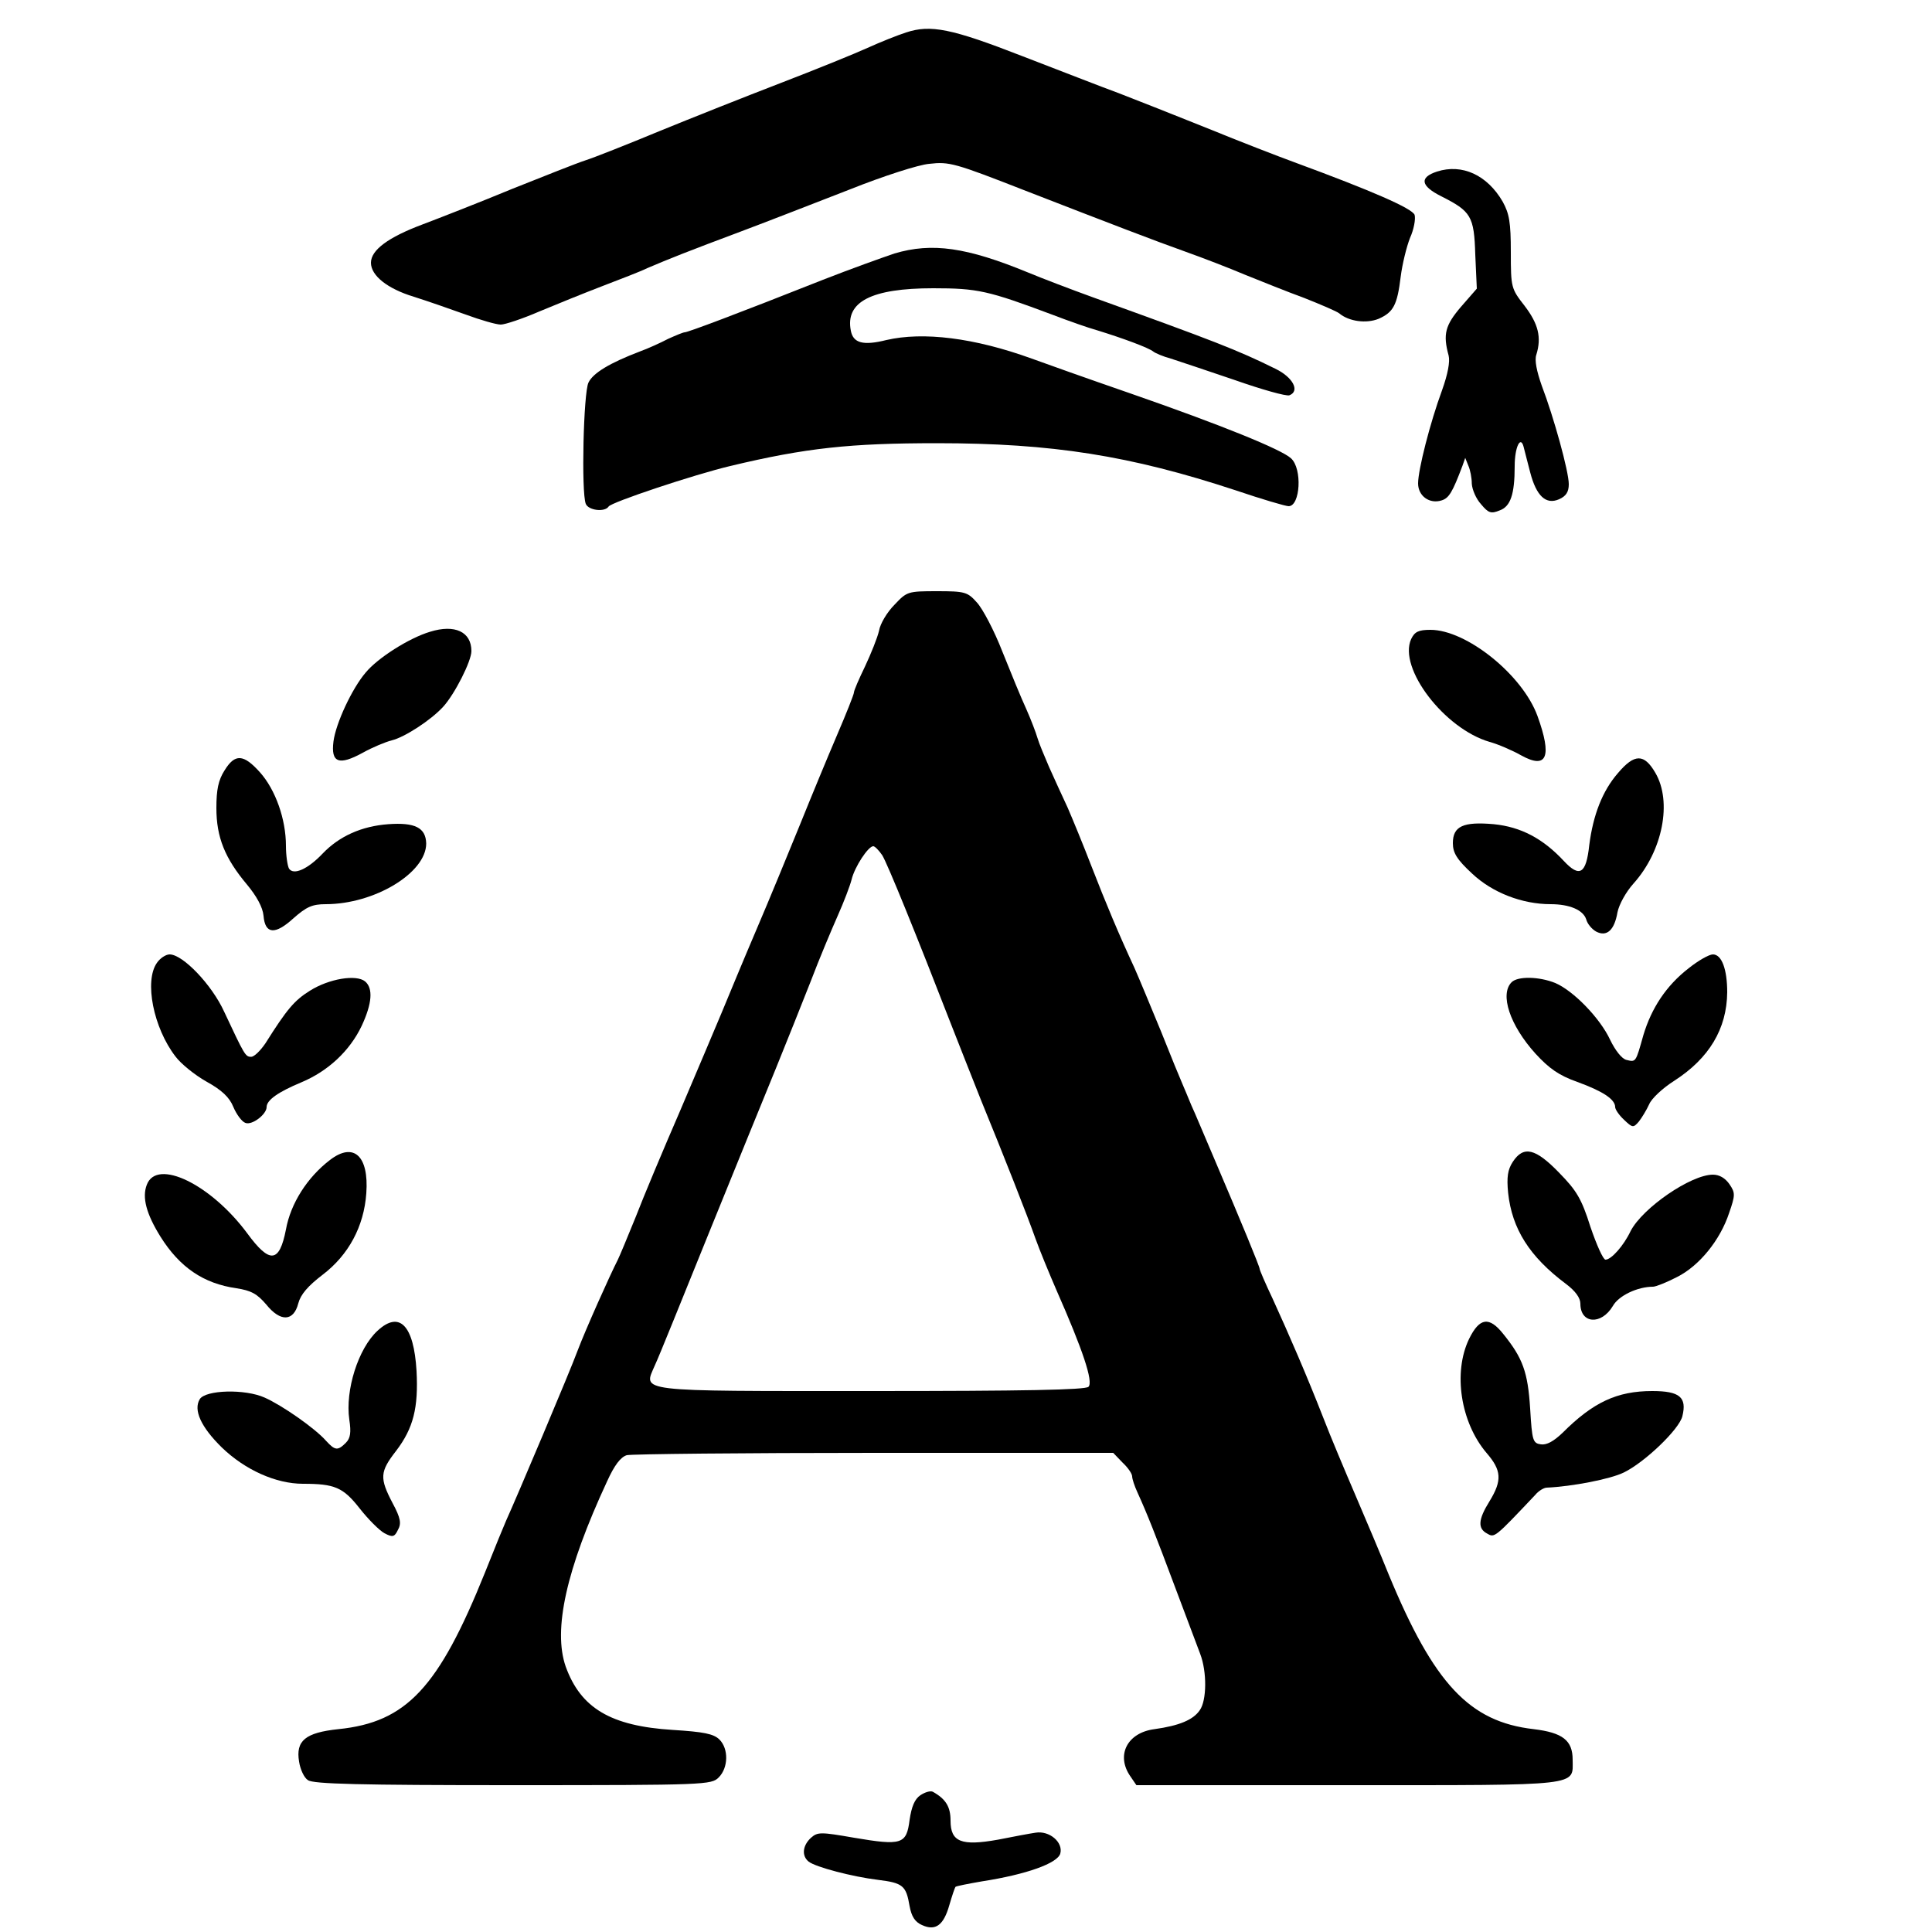 <?xml version="1.0" standalone="no"?>
<!DOCTYPE svg PUBLIC "-//W3C//DTD SVG 20010904//EN"
 "http://www.w3.org/TR/2001/REC-SVG-20010904/DTD/svg10.dtd">
<svg version="1.0" xmlns="http://www.w3.org/2000/svg"
 width="500pt" height="500pt" viewBox="0 0 500 500"
 preserveAspectRatio="xMidYMid meet">

<g transform="translate(0,500) scale(0.1,-0.1)"
fill="#000000" stroke="none">
<path d="M2345 4916 c-22 -7 -67 -25 -100 -40 -33 -15 -134 -56 -225 -91 -91
-35 -232 -91 -315 -125 -82 -34 -168 -68 -190 -75 -22 -7 -107 -41 -190 -74
-82 -34 -187 -75 -232 -92 -88 -33 -133 -66 -133 -99 0 -33 42 -67 111 -88 35
-11 95 -32 134 -46 38 -14 79 -26 91 -26 11 0 56 15 100 34 43 18 117 48 164
66 47 18 99 38 115 46 56 24 109 45 240 94 72 27 200 77 285 110 85 34 178 64
205 66 52 6 66 2 250 -70 219 -85 336 -130 412 -157 45 -16 115 -43 155 -60
40 -16 109 -44 153 -60 43 -17 85 -35 91 -40 25 -21 70 -27 102 -14 38 17 48
35 57 109 4 32 15 77 24 100 10 22 15 49 12 60 -7 17 -110 62 -311 136 -41 15
-142 54 -225 88 -82 33 -186 74 -230 91 -44 16 -156 60 -250 96 -182 71 -237
82 -300 61z"/>
<path d="M3719 4556 c-46 -15 -43 -37 11 -64 77 -39 85 -51 88 -151 l4 -88
-41 -47 c-41 -48 -47 -71 -32 -126 4 -16 -2 -48 -17 -90 -31 -84 -62 -206 -62
-241 0 -33 30 -54 61 -44 19 6 28 21 54 90 l7 20 8 -20 c5 -11 9 -32 9 -47 1
-15 11 -39 24 -53 19 -23 26 -25 48 -16 28 10 39 41 39 115 0 48 15 80 23 50
3 -11 10 -40 17 -66 16 -62 41 -85 75 -70 18 8 25 19 25 39 0 33 -39 174 -70
255 -13 37 -19 66 -14 80 14 45 5 80 -30 126 -35 45 -36 47 -36 139 0 78 -4
100 -21 131 -40 69 -105 99 -170 78z"/>
<path d="M2315 4344 c-27 -9 -111 -39 -185 -68 -222 -88 -350 -136 -358 -136
-4 0 -23 -8 -43 -17 -19 -10 -52 -25 -74 -33 -76 -29 -120 -55 -132 -80 -13
-26 -19 -284 -7 -314 7 -17 49 -22 59 -7 6 11 222 83 315 105 196 47 311 59
535 59 298 0 500 -32 773 -122 68 -23 129 -41 137 -41 30 0 36 97 6 124 -25
23 -180 86 -416 168 -110 38 -225 79 -255 90 -149 54 -281 70 -376 48 -60 -15
-86 -8 -92 24 -15 75 53 110 213 110 115 0 142 -6 310 -69 39 -15 90 -33 115
-40 65 -20 133 -45 145 -55 5 -4 26 -13 45 -18 19 -6 93 -31 164 -55 71 -25
135 -43 143 -40 28 11 9 47 -37 69 -97 48 -159 72 -470 184 -58 21 -134 50
-170 65 -158 65 -248 78 -345 49z"/>
<path d="M2315 3435 c-19 -19 -37 -49 -40 -67 -4 -18 -21 -60 -36 -92 -16 -33
-29 -63 -29 -68 0 -5 -20 -55 -44 -111 -24 -56 -67 -160 -96 -232 -29 -71 -79
-193 -112 -270 -33 -77 -73 -174 -90 -215 -17 -41 -66 -156 -108 -255 -43 -99
-95 -223 -115 -275 -21 -52 -42 -102 -46 -110 -21 -41 -84 -182 -104 -235 -19
-52 -159 -383 -185 -440 -5 -11 -30 -72 -55 -135 -120 -298 -203 -387 -379
-405 -86 -9 -111 -30 -102 -84 3 -20 13 -42 23 -48 13 -10 135 -13 530 -13
500 0 514 1 533 20 25 25 26 74 2 98 -15 15 -41 20 -121 25 -160 10 -238 56
-277 164 -33 95 1 251 107 479 19 42 35 63 51 68 13 3 301 6 641 6 l618 0 24
-25 c14 -13 25 -29 25 -36 0 -6 6 -25 14 -42 25 -55 46 -108 98 -247 28 -74
57 -151 64 -170 18 -47 17 -121 -1 -146 -17 -25 -53 -40 -117 -49 -71 -9 -101
-68 -62 -123 l15 -22 549 0 c609 0 580 -3 580 66 0 50 -26 70 -101 79 -166 19
-258 117 -375 400 -20 50 -59 142 -86 205 -27 63 -65 153 -83 200 -43 110 -89
216 -131 308 -19 40 -34 75 -34 78 0 6 -47 120 -117 284 -25 58 -51 121 -60
140 -8 19 -18 44 -23 55 -5 11 -30 72 -55 135 -26 63 -57 138 -69 165 -40 86
-74 167 -112 265 -20 52 -48 120 -61 150 -14 30 -36 78 -48 105 -12 28 -26 61
-30 75 -4 14 -17 48 -29 75 -13 28 -40 94 -62 149 -21 54 -51 111 -66 127 -24
27 -31 29 -103 29 -76 0 -78 -1 -110 -35z m-32 -648 c13 -20 90 -210 180 -442
17 -44 51 -129 75 -190 61 -149 120 -299 142 -361 10 -28 35 -89 55 -135 67
-152 95 -235 82 -248 -8 -8 -167 -11 -563 -11 -617 0 -589 -3 -559 67 10 21
72 175 140 343 68 168 146 359 173 425 27 66 67 167 90 225 22 58 54 134 70
170 16 36 32 78 36 94 8 33 43 86 56 86 4 0 14 -10 23 -23z"/>
<path d="M1113 3365 c-54 -16 -136 -68 -167 -106 -35 -41 -77 -131 -83 -178
-7 -55 14 -63 76 -29 25 14 59 28 75 32 33 8 101 52 133 87 30 33 73 118 73
144 0 50 -43 70 -107 50z"/>
<path d="M3652 3346 c-34 -75 86 -232 203 -266 22 -6 59 -22 82 -35 67 -37 80
-3 42 102 -39 107 -184 223 -277 223 -31 0 -41 -5 -50 -24z"/>
<path d="M581 3006 c-16 -25 -21 -50 -21 -97 0 -76 22 -130 79 -198 25 -30 41
-59 43 -81 4 -48 30 -50 78 -6 33 29 48 36 83 36 126 0 260 81 260 157 -1 41
-29 55 -98 50 -69 -5 -127 -31 -170 -76 -38 -40 -75 -57 -87 -39 -4 7 -8 34
-8 59 0 69 -27 145 -67 190 -43 48 -65 49 -92 5z"/>
<path d="M4187 2999 c-40 -46 -64 -108 -74 -186 -8 -75 -25 -85 -66 -41 -54
58 -111 88 -181 95 -79 7 -106 -5 -106 -49 0 -25 10 -42 50 -79 52 -49 129
-79 203 -79 49 0 84 -15 92 -39 3 -12 15 -26 26 -32 27 -14 47 3 55 50 4 20
22 53 42 75 75 84 100 211 56 286 -29 50 -54 50 -97 -1z"/>
<path d="M406 2508 c-33 -47 -9 -168 48 -242 14 -19 50 -48 80 -65 40 -22 60
-41 70 -66 8 -19 22 -38 31 -41 17 -7 55 22 55 41 0 18 30 39 90 64 69 29 125
81 156 146 27 58 30 97 9 115 -23 19 -94 7 -143 -24 -40 -25 -59 -47 -115
-136 -13 -19 -29 -35 -37 -35 -15 0 -17 4 -70 117 -32 70 -107 148 -141 148
-10 0 -25 -10 -33 -22z"/>
<path d="M4370 2494 c-58 -45 -96 -103 -117 -173 -20 -71 -19 -70 -44 -64 -12
3 -29 25 -42 52 -26 56 -95 127 -142 147 -42 17 -97 18 -113 2 -31 -31 -5
-111 62 -185 35 -38 60 -56 108 -73 66 -24 98 -45 98 -65 0 -6 10 -21 23 -33
22 -21 24 -21 38 -5 8 10 20 30 27 45 6 15 35 42 65 61 90 58 136 134 137 229
0 59 -14 98 -37 98 -10 0 -38 -16 -63 -36z"/>
<path d="M854 1998 c-59 -45 -102 -113 -114 -180 -17 -87 -42 -89 -100 -10
-94 127 -234 195 -260 126 -13 -33 -1 -76 35 -134 50 -80 112 -122 197 -134
38 -6 53 -14 77 -42 37 -46 71 -44 83 3 6 23 25 45 63 74 67 51 107 125 113
211 7 97 -33 133 -94 86z"/>
<path d="M3915 1993 c-13 -20 -16 -39 -12 -80 10 -93 55 -165 150 -236 24 -18
37 -36 37 -51 0 -52 54 -56 84 -6 15 27 64 50 104 50 7 0 35 11 62 25 58 29
112 96 135 166 16 46 16 52 1 74 -11 16 -26 25 -43 25 -57 0 -182 -86 -213
-146 -18 -38 -50 -74 -65 -74 -6 0 -23 38 -39 85 -23 73 -36 94 -81 140 -61
63 -92 71 -120 28z"/>
<path d="M977 1556 c-50 -46 -84 -154 -73 -230 5 -33 3 -48 -9 -60 -21 -21
-28 -20 -51 5 -29 33 -114 92 -159 112 -51 23 -153 20 -168 -4 -17 -28 3 -72
57 -125 60 -58 140 -94 210 -94 82 0 104 -9 147 -64 22 -28 51 -57 64 -64 21
-11 26 -10 35 9 9 16 7 30 -14 69 -34 65 -33 81 9 135 45 59 58 112 53 207 -7
118 -44 157 -101 104z"/>
<path d="M3802 1535 c-42 -87 -22 -216 45 -295 39 -45 41 -71 8 -125 -30 -48
-31 -71 -6 -84 19 -11 19 -11 124 100 9 11 23 19 30 19 66 3 164 22 199 39 54
26 144 112 152 146 12 49 -7 65 -78 65 -91 0 -153 -29 -232 -108 -23 -22 -41
-32 -56 -30 -21 3 -23 9 -28 93 -6 94 -19 130 -69 192 -37 47 -62 43 -89 -12z"/>
<path d="M2382 354 c-15 -10 -23 -30 -28 -64 -8 -63 -20 -67 -144 -46 -86 15
-94 15 -111 0 -22 -20 -25 -47 -6 -62 18 -14 113 -39 179 -47 65 -8 73 -15 82
-68 5 -27 14 -41 32 -49 35 -16 56 -1 71 52 7 24 14 45 16 47 3 2 33 8 68 14
116 18 196 47 203 72 8 29 -28 60 -64 54 -14 -2 -57 -10 -97 -18 -95 -17 -123
-6 -123 49 0 36 -12 56 -46 75 -6 3 -20 -1 -32 -9z"/>
</g>
</svg>
